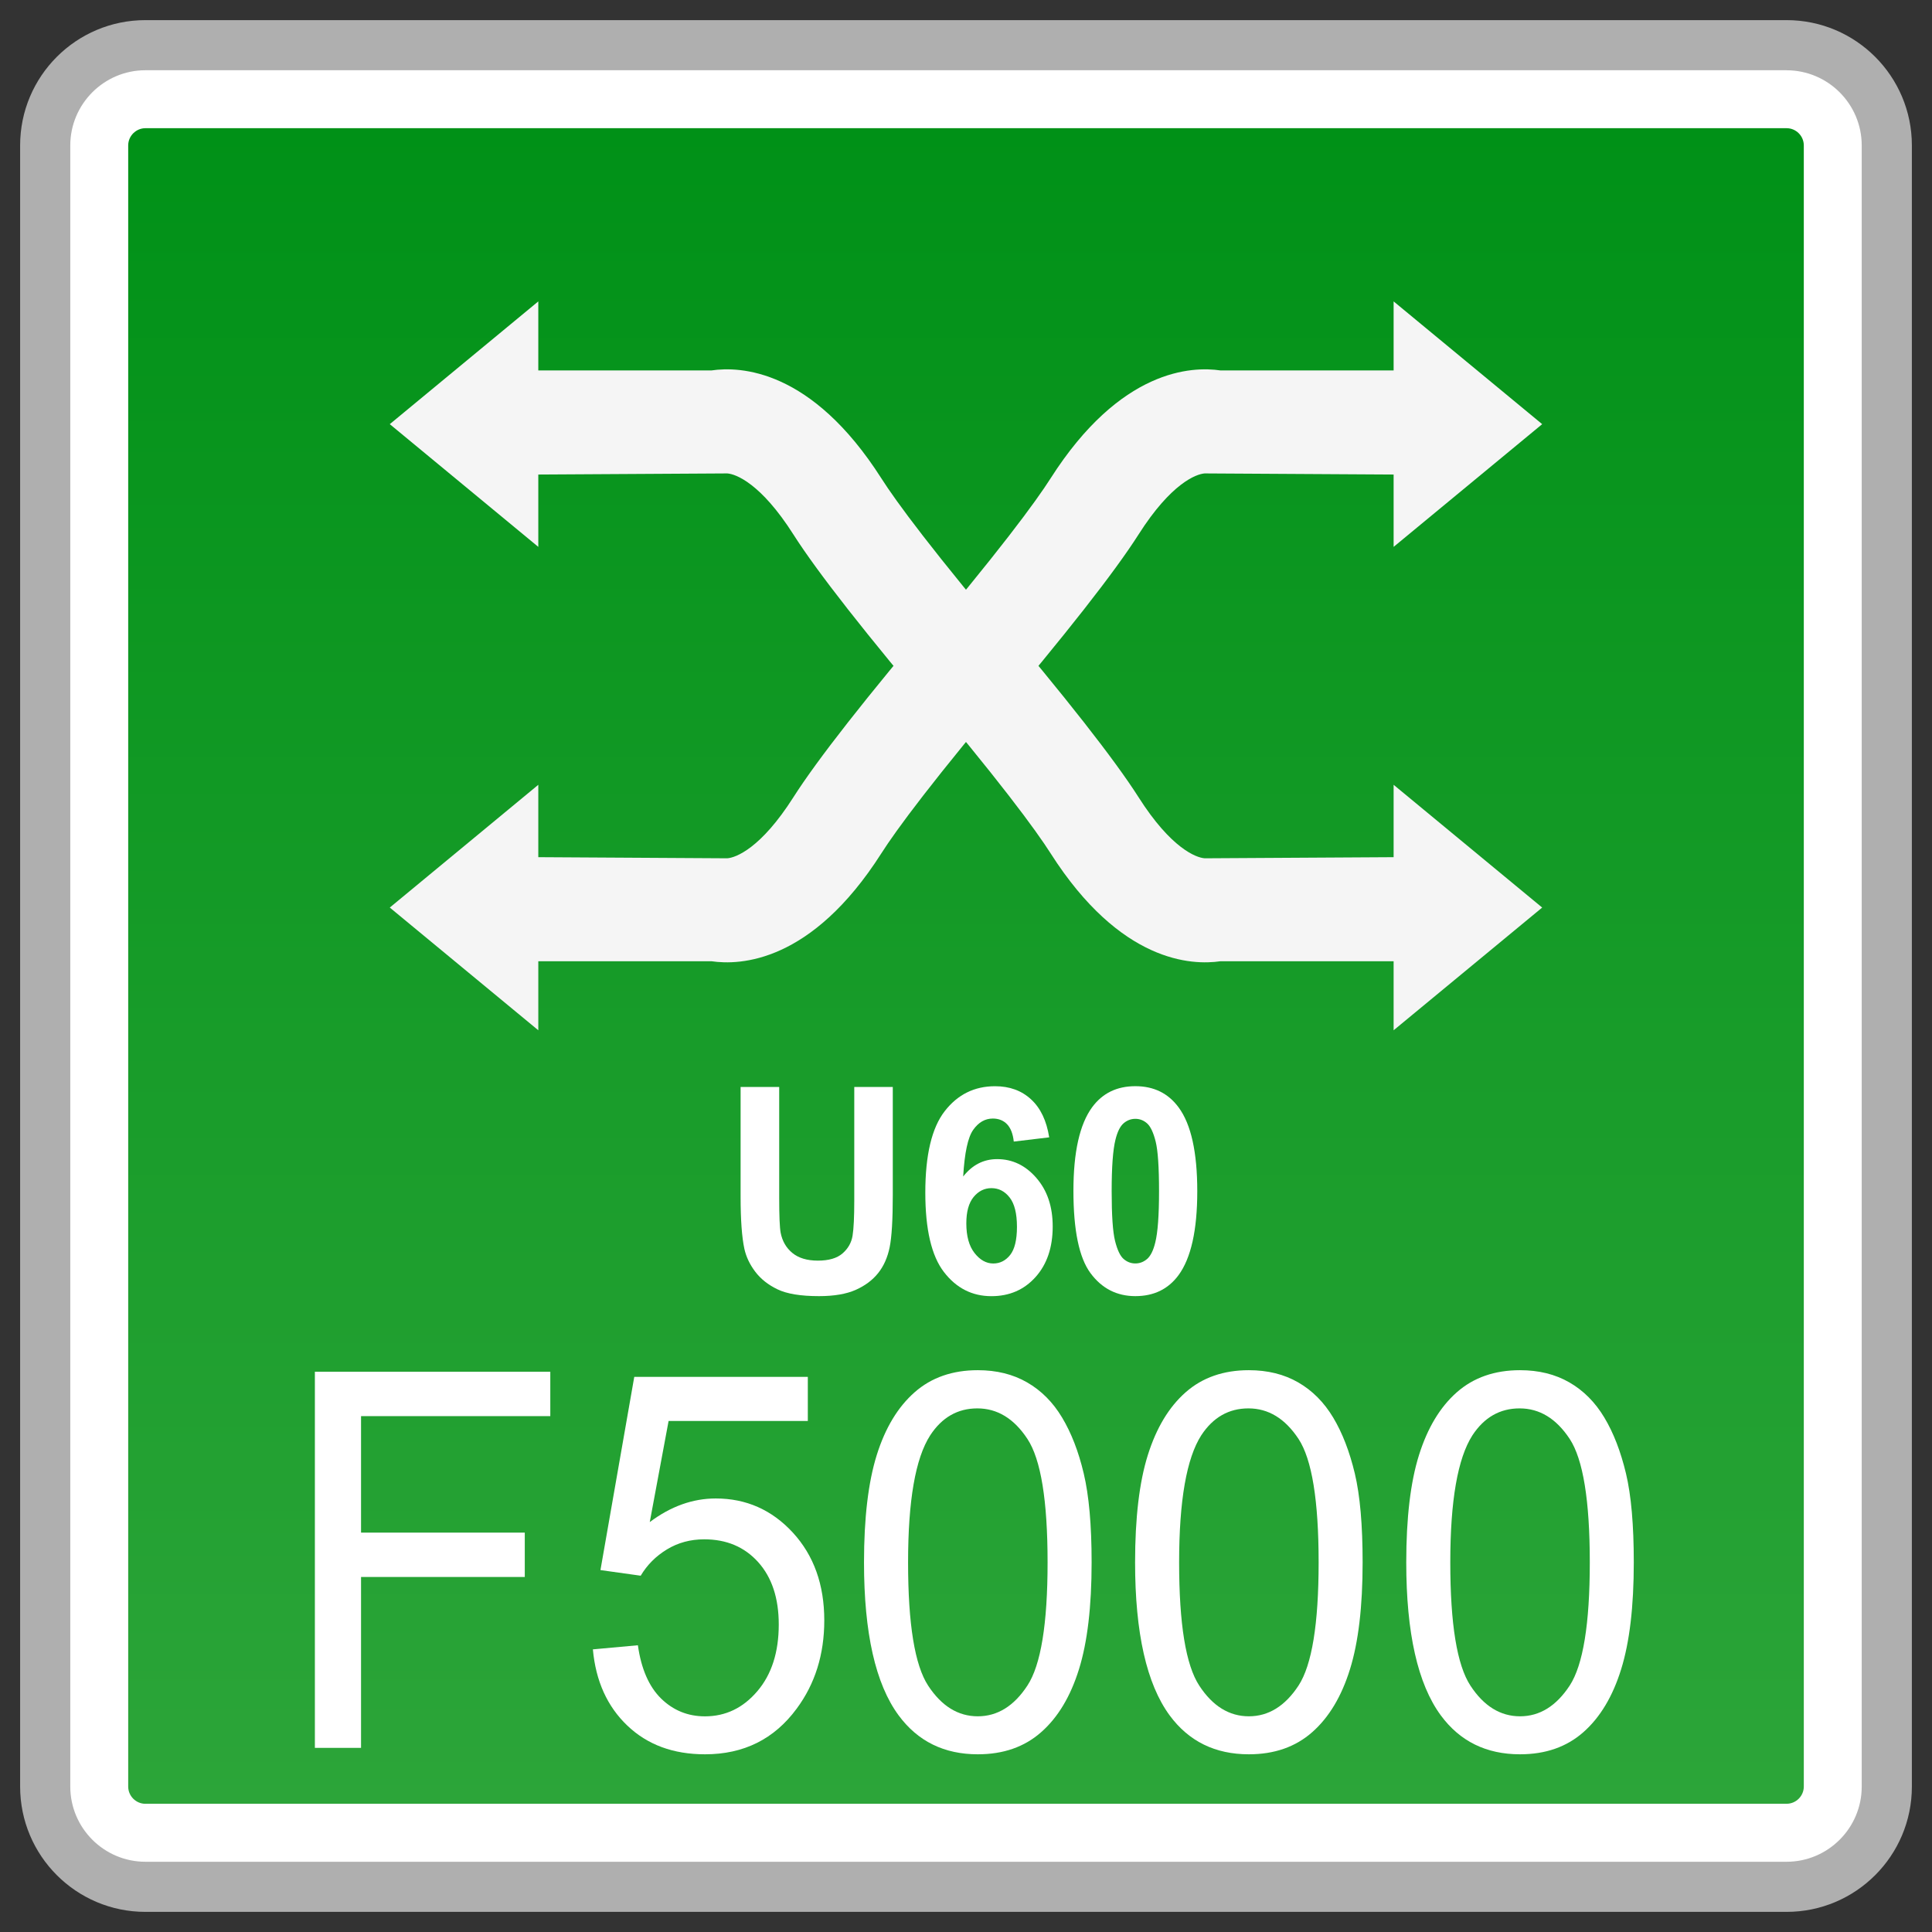 <?xml version="1.0" encoding="utf-8"?>
<!-- Generator: Adobe Illustrator 18.0.0, SVG Export Plug-In . SVG Version: 6.00 Build 0)  -->
<!DOCTYPE svg PUBLIC "-//W3C//DTD SVG 1.1//EN" "http://www.w3.org/Graphics/SVG/1.1/DTD/svg11.dtd">
<svg version="1.1" id="图层_1" xmlns="http://www.w3.org/2000/svg" xmlns:xlink="http://www.w3.org/1999/xlink" x="0px" y="0px"
	 width="48px" height="48px" viewBox="0 0 48 48" enable-background="new 0 0 48 48" xml:space="preserve">
<rect x="0" y="0" width="48" height="48" fill="#333333" stroke="none"/>
<g>
	<path fill="#FFFFFF" d="M3.614,46.877c-1.374,0-2.491-1.118-2.491-2.491V3.614c0-1.374,1.118-2.491,2.491-2.491h40.771
		c1.374,0,2.491,1.118,2.491,2.491v40.771c0,1.374-1.117,2.491-2.491,2.491H3.614z"/>
	<path fill="#AFAFAF" d="M44.386,1.746c1.03,0,1.868,0.838,1.868,1.869v40.772c0,1.03-0.838,1.868-1.868,1.868H3.614
		c-1.03,0-1.868-0.838-1.868-1.868V3.614c0-1.03,0.838-1.869,1.868-1.869H44.386 M44.386,0.5H3.614C1.894,0.5,0.5,1.894,0.5,3.614
		v40.772c0,1.72,1.394,3.114,3.114,3.114h40.772c1.72,0,3.114-1.394,3.114-3.114V3.614C47.5,1.894,46.106,0.5,44.386,0.5L44.386,0.5
		z"/>
</g>
<g>
	<linearGradient id="SVGID_1_" gradientUnits="userSpaceOnUse" x1="23.999" y1="44.815" x2="23.999" y2="3.185">
		<stop  offset="0" style="stop-color:#2CA539"/>
		<stop  offset="1" style="stop-color:#009117"/>
	</linearGradient>
	<path fill="url(#SVGID_1_)" d="M3.614,44.815c-0.236,0-0.429-0.193-0.429-0.429V3.614c0-0.236,0.193-0.429,0.429-0.429h40.773
		c0.236,0,0.428,0.193,0.428,0.429v40.771c0,0.236-0.192,0.429-0.428,0.429H3.614z"/>
</g>
<g>
	<g>
		<g>
			<polygon fill="#F5F5F5" points="9.684,10.538 13.374,7.488 13.374,13.587 			"/>
			<path fill="#F5F5F5" d="M23.388,17.966c-1.879-2.219-3.082-3.754-3.678-4.69c-0.808-1.27-1.431-1.5-1.642-1.514l-5.59,0.033
				V9.203h5.2c0.706-0.103,2.482-0.043,4.219,2.681c0.361,0.567,1.256,1.794,3.469,4.408L23.388,17.966z"/>
		</g>
		<g>
			<polygon fill="#F5F5F5" points="38.315,22.548 34.624,25.597 34.624,19.498 			"/>
			<path fill="#F5F5F5" d="M24.611,15.12c1.879,2.219,3.082,3.754,3.678,4.69c0.808,1.27,1.431,1.5,1.642,1.514l5.59-0.033v2.591
				h-5.2c-0.706,0.103-2.482,0.043-4.219-2.681c-0.361-0.567-1.256-1.794-3.469-4.408L24.611,15.12z"/>
		</g>
	</g>
	<g>
		<g>
			<polygon fill="#F5F5F5" points="38.315,10.538 34.624,7.488 34.624,13.587 			"/>
			<path fill="#F5F5F5" d="M24.611,17.966c1.879-2.219,3.082-3.754,3.678-4.69c0.808-1.27,1.431-1.5,1.642-1.514l5.59,0.033V9.203
				h-5.2c-0.706-0.103-2.482-0.043-4.219,2.681c-0.361,0.567-1.256,1.794-3.469,4.408L24.611,17.966z"/>
		</g>
		<g>
			<polygon fill="#F5F5F5" points="9.684,22.548 13.374,25.597 13.374,19.498 			"/>
			<path fill="#F5F5F5" d="M23.388,15.12c-1.879,2.219-3.082,3.754-3.678,4.69c-0.808,1.27-1.431,1.5-1.642,1.514l-5.59-0.033v2.591
				h5.2c0.706,0.103,2.482,0.043,4.219-2.681c0.361-0.567,1.256-1.794,3.469-4.408L23.388,15.12z"/>
		</g>
	</g>
</g>
<g>
	<path fill="#FFFFFF" d="M7.823,43.425V34.08h5.849v1.103H8.97v2.894h4.068v1.103H8.97v4.245H7.823z"/>
	<path fill="#FFFFFF" d="M14.73,40.978l1.118-0.102c0.083,0.587,0.275,1.027,0.576,1.323c0.302,0.295,0.665,0.443,1.091,0.443
		c0.512,0,0.946-0.208,1.301-0.625c0.355-0.416,0.532-0.969,0.532-1.657c0-0.654-0.171-1.17-0.511-1.549
		c-0.341-0.379-0.788-0.567-1.34-0.567c-0.343,0-0.652,0.083-0.928,0.251c-0.276,0.168-0.493,0.386-0.651,0.653l-1-0.14l0.84-4.8
		h4.312v1.096h-3.459l-0.468,2.512c0.521-0.391,1.067-0.587,1.639-0.587c0.757,0,1.395,0.283,1.916,0.848
		c0.52,0.566,0.781,1.292,0.781,2.181c0,0.846-0.229,1.577-0.686,2.193c-0.556,0.756-1.315,1.134-2.277,1.134
		c-0.789,0-1.432-0.237-1.931-0.714C15.086,42.395,14.801,41.764,14.73,40.978z"/>
	<path fill="#FFFFFF" d="M21.466,38.817c0-1.105,0.106-1.994,0.317-2.668s0.525-1.193,0.941-1.559
		c0.416-0.366,0.939-0.548,1.57-0.548c0.466,0,0.874,0.101,1.224,0.303c0.351,0.202,0.642,0.493,0.869,0.873
		c0.229,0.381,0.409,0.844,0.538,1.39c0.13,0.546,0.196,1.282,0.196,2.209c0,1.096-0.104,1.981-0.314,2.655
		s-0.521,1.195-0.938,1.562c-0.415,0.368-0.941,0.551-1.575,0.551c-0.836,0-1.492-0.322-1.969-0.969
		C21.752,41.838,21.466,40.572,21.466,38.817z M22.561,38.817c0,1.534,0.166,2.555,0.499,3.063s0.744,0.761,1.233,0.761
		c0.489,0,0.9-0.255,1.233-0.764c0.334-0.51,0.501-1.53,0.501-3.06c0-1.539-0.167-2.561-0.501-3.067
		c-0.332-0.506-0.748-0.759-1.244-0.759c-0.489,0-0.879,0.223-1.171,0.669C22.743,36.23,22.561,37.282,22.561,38.817z"/>
	<path fill="#FFFFFF" d="M28.201,38.817c0-1.105,0.105-1.994,0.317-2.668s0.524-1.193,0.94-1.559c0.416-0.366,0.94-0.548,1.57-0.548
		c0.465,0,0.874,0.101,1.225,0.303c0.351,0.202,0.641,0.493,0.869,0.873c0.229,0.381,0.407,0.844,0.538,1.39
		c0.13,0.546,0.194,1.282,0.194,2.209c0,1.096-0.104,1.981-0.314,2.655c-0.209,0.674-0.521,1.195-0.937,1.562
		c-0.416,0.368-0.941,0.551-1.576,0.551c-0.836,0-1.493-0.322-1.969-0.969C28.488,41.838,28.201,40.572,28.201,38.817z
		 M29.295,38.817c0,1.534,0.167,2.555,0.501,3.063c0.332,0.508,0.744,0.761,1.232,0.761c0.489,0,0.9-0.255,1.234-0.764
		c0.332-0.51,0.499-1.53,0.499-3.06c0-1.539-0.167-2.561-0.499-3.067c-0.334-0.506-0.748-0.759-1.245-0.759
		c-0.489,0-0.879,0.223-1.172,0.669C29.48,36.23,29.295,37.282,29.295,38.817z"/>
	<path fill="#FFFFFF" d="M34.938,38.817c0-1.105,0.105-1.994,0.317-2.668c0.212-0.674,0.524-1.193,0.94-1.559
		c0.416-0.366,0.94-0.548,1.57-0.548c0.465,0,0.874,0.101,1.225,0.303c0.351,0.202,0.641,0.493,0.869,0.873
		c0.229,0.381,0.407,0.844,0.538,1.39c0.13,0.546,0.194,1.282,0.194,2.209c0,1.096-0.104,1.981-0.314,2.655
		c-0.209,0.674-0.521,1.195-0.937,1.562c-0.416,0.368-0.941,0.551-1.576,0.551c-0.836,0-1.493-0.322-1.969-0.969
		C35.224,41.838,34.938,40.572,34.938,38.817z M36.032,38.817c0,1.534,0.167,2.555,0.501,3.063c0.332,0.508,0.744,0.761,1.232,0.761
		c0.489,0,0.9-0.255,1.234-0.764c0.332-0.51,0.499-1.53,0.499-3.06c0-1.539-0.167-2.561-0.499-3.067
		c-0.334-0.506-0.748-0.759-1.245-0.759c-0.489,0-0.879,0.223-1.172,0.669C36.216,36.23,36.032,37.282,36.032,38.817z"/>
</g>
<g>
	<path fill="#FFFFFF" d="M18.402,27.006h0.957v2.767c0,0.439,0.012,0.724,0.036,0.854c0.041,0.209,0.138,0.377,0.292,0.503
		s0.365,0.19,0.632,0.19c0.272,0,0.477-0.06,0.614-0.18c0.138-0.12,0.221-0.267,0.249-0.441c0.028-0.174,0.042-0.463,0.042-0.868
		v-2.826h0.957v2.684c0,0.613-0.026,1.046-0.078,1.3c-0.052,0.253-0.147,0.467-0.286,0.641c-0.139,0.174-0.325,0.313-0.558,0.417
		c-0.233,0.103-0.537,0.155-0.912,0.155c-0.453,0-0.796-0.056-1.03-0.169c-0.234-0.112-0.418-0.259-0.554-0.439
		s-0.225-0.369-0.269-0.566c-0.063-0.292-0.094-0.725-0.094-1.296V27.006z"/>
	<path fill="#FFFFFF" d="M26.067,28.257l-0.88,0.105c-0.021-0.195-0.078-0.339-0.168-0.432c-0.09-0.093-0.208-0.14-0.353-0.14
		c-0.192,0-0.354,0.093-0.486,0.279c-0.133,0.186-0.216,0.573-0.25,1.161c0.226-0.288,0.507-0.432,0.844-0.432
		c0.379,0,0.705,0.156,0.974,0.467c0.271,0.312,0.406,0.713,0.406,1.206c0,0.523-0.143,0.942-0.427,1.258s-0.649,0.474-1.096,0.474
		c-0.478,0-0.872-0.2-1.18-0.601c-0.308-0.4-0.462-1.058-0.462-1.971c0-0.936,0.161-1.611,0.482-2.024
		c0.321-0.414,0.738-0.62,1.251-0.62c0.36,0,0.658,0.108,0.894,0.326C25.852,27.529,26.002,27.844,26.067,28.257z M24.008,30.394
		c0,0.318,0.068,0.564,0.204,0.737c0.136,0.173,0.291,0.26,0.465,0.26c0.168,0,0.308-0.071,0.421-0.213
		c0.111-0.142,0.168-0.374,0.168-0.697c0-0.333-0.061-0.576-0.182-0.73c-0.121-0.155-0.271-0.232-0.453-0.232
		c-0.174,0-0.322,0.074-0.443,0.221C24.068,29.888,24.008,30.105,24.008,30.394z"/>
	<path fill="#FFFFFF" d="M28.207,26.986c0.46,0,0.818,0.176,1.077,0.529c0.308,0.418,0.462,1.112,0.462,2.081
		c0,0.966-0.155,1.661-0.465,2.084c-0.257,0.349-0.614,0.522-1.074,0.522c-0.461,0-0.833-0.191-1.115-0.573
		c-0.282-0.382-0.423-1.063-0.423-2.043c0-0.962,0.155-1.654,0.465-2.077C27.391,27.16,27.748,26.986,28.207,26.986z M28.207,27.797
		c-0.109,0-0.208,0.038-0.294,0.113c-0.086,0.076-0.152,0.211-0.2,0.406c-0.063,0.253-0.094,0.68-0.094,1.279
		c0,0.6,0.028,1.011,0.084,1.235s0.127,0.374,0.212,0.448s0.183,0.112,0.292,0.112c0.11,0,0.208-0.038,0.295-0.113
		c0.086-0.076,0.152-0.211,0.2-0.406c0.063-0.251,0.094-0.676,0.094-1.275c0-0.599-0.028-1.011-0.084-1.235s-0.127-0.374-0.212-0.45
		C28.415,27.835,28.317,27.797,28.207,27.797z"/>
</g>
</svg>
